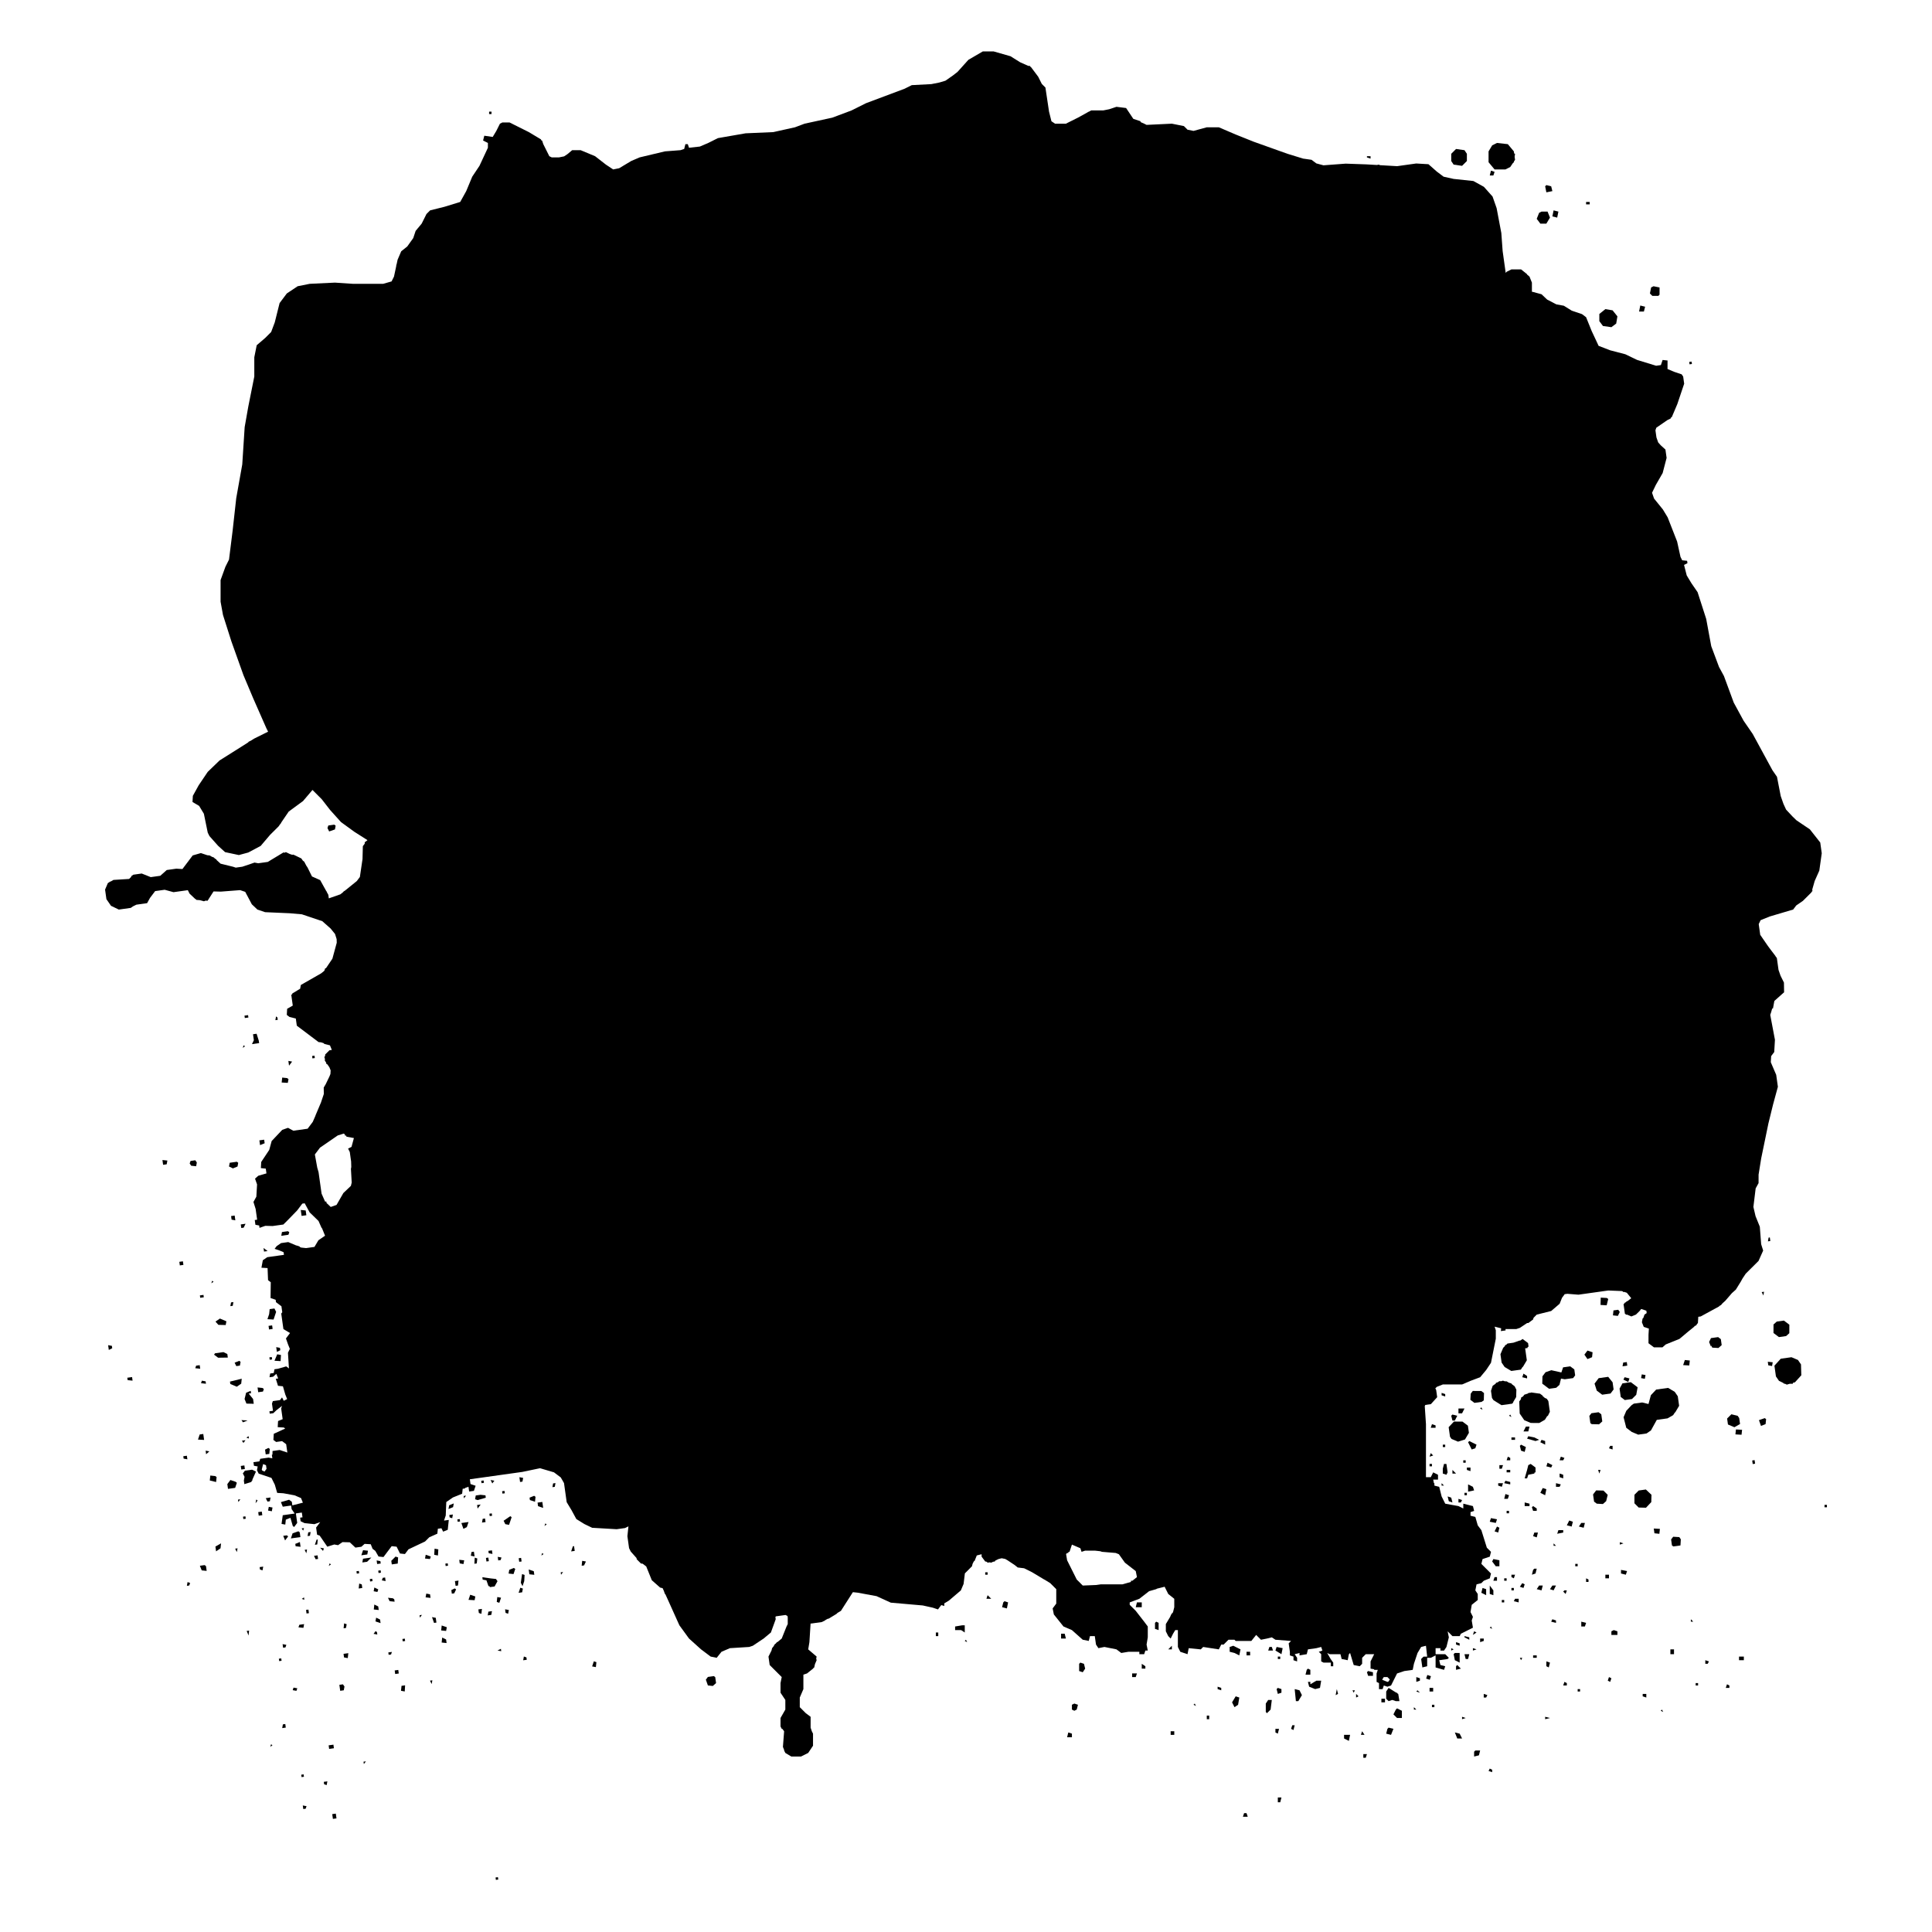 <?xml version="1.0" encoding="utf-8"?>
<!-- Generator: Adobe Illustrator 27.5.0, SVG Export Plug-In . SVG Version: 6.00 Build 0)  -->
<svg version="1.1" id="Layer_1" xmlns="http://www.w3.org/2000/svg" xmlns:xlink="http://www.w3.org/1999/xlink" x="0px" y="0px"
	 viewBox="0 0 800 800" style="enable-background:new 0 0 800 800;" xml:space="preserve">
<g>
	<polygon points="667.24,135.482 669.234,133.987 669.733,130.995 667.738,128.502 664.747,128.003 662.254,129.998 
		662.254,132.989 663.749,134.984 	"/>
	<polygon points="605.411,68.668 607.406,66.673 607.406,63.681 606.408,62.186 602.918,61.687 600.923,63.681 600.923,66.673 
		601.921,68.169 	"/>
	<polygon points="640.314,92.601 641.81,90.108 640.813,87.615 638.32,87.615 637.323,88.114 636.325,90.607 637.821,92.601 	"/>
	<polygon points="623.361,70.163 625.356,69.166 626.353,67.67 626.852,67.172 626.897,66.854 627.35,66.174 627.172,64.928 
		627.35,63.681 626.976,63.557 626.852,62.684 624.359,59.692 619.871,59.194 617.876,60.191 616.381,62.684 616.381,67.172 
		618.874,70.163 	"/>
	<polygon points="632.835,610.666 635.328,610.167 635.414,609.737 635.827,609.669 635.827,607.674 633.832,606.178 
		632.835,606.677 632.336,608.671 631.339,612.162 632.336,612.162 	"/>
	<polygon points="686.686,122.518 687.184,122.02 687.184,119.028 684.691,118.529 683.694,119.028 683.195,121.521 
		684.193,122.518 	"/>
	<polygon points="542.585,697.426 542.585,696.428 541.588,696.428 542.086,698.423 544.58,699.42 546.574,698.921 547.073,695.93 
		545.078,695.93 	"/>
	<polygon points="577.987,707.896 576.99,709.891 578.486,711.387 580.48,711.387 580.48,708.395 578.486,707.398 	"/>
	<polygon points="509.178,681.968 509.178,683.963 511.172,684.461 513.167,685.459 513.665,682.966 510.673,681.47 	"/>
	<polygon points="524.136,705.403 524.136,708.894 524.635,709.392 526.131,707.896 526.629,703.908 525.133,703.908 	"/>
	<polygon points="578.098,700.86 574.995,698.921 573.998,700.417 573.998,703.409 574.995,704.406 576.491,703.908 
		577.987,704.406 579.483,704.406 578.984,701.414 578.486,701.103 578.486,700.916 	"/>
	<polygon points="536.103,699.42 536.602,704.406 537.599,704.406 539.095,701.913 538.098,699.919 	"/>
	<polygon points="510.175,704.905 511.172,706.899 512.668,705.902 513.167,702.91 511.671,702.412 	"/>
	<polygon points="604.414,688.45 604.414,684.461 602.419,684.461 601.921,684.96 602.419,687.453 	"/>
	<polygon points="447.349,688.45 446.85,688.949 446.85,691.941 448.346,692.439 449.343,690.943 448.845,688.949 	"/>
	<polygon points="642.807,79.139 642.309,77.144 640.314,76.645 639.816,77.144 640.314,79.637 	"/>
	<polygon points="617.876,646.566 619.372,648.561 620.868,648.561 620.868,646.068 618.375,645.569 	"/>
	<polygon points="399.482,672.993 398.484,672.993 395.493,673.492 395.493,674.988 397.986,674.988 399.482,675.985 	"/>
	<polygon points="574.497,715.874 573.998,717.869 575.993,718.367 576.99,715.874 574.995,715.376 	"/>
	<polygon points="644.802,90.108 645.3,87.615 643.306,87.116 642.807,89.61 	"/>
	<polygon points="528.125,683.464 530.618,684.96 531.117,682.467 528.624,681.968 	"/>
	<polygon points="599.428,609.669 598.929,606.178 597.932,606.178 597.433,608.173 597.433,610.167 598.929,610.666 	"/>
	<polygon points="415.437,663.519 414.939,665.514 416.933,666.013 417.432,663.519 415.936,663.021 	"/>
	<polygon points="681.201,127.006 679.207,126.507 678.708,129 680.702,129 	"/>
	<polygon points="610.397,725.348 610.397,727.343 612.392,726.844 612.89,724.85 610.896,724.85 	"/>
	<polygon points="443.859,705.902 443.859,707.896 444.856,708.395 445.853,707.896 446.352,705.902 444.856,705.403 	"/>
	<polygon points="639.816,619.142 640.314,616.649 638.818,616.151 637.821,618.145 	"/>
	<polygon points="609.899,615.652 607.904,614.655 607.904,617.647 610.397,617.148 	"/>
	<polygon points="611.394,598.2 608.403,596.705 607.904,597.203 609.4,600.195 610.896,599.696 	"/>
	<polygon points="556.546,719.863 558.541,720.861 559.039,718.367 556.546,718.367 	"/>
	<polygon points="602.419,717.37 603.417,719.863 605.411,719.863 604.414,717.869 	"/>
	<polygon points="629.345,598.699 629.843,600.694 631.339,601.192 631.838,599.198 629.843,598.2 	"/>
	<polygon points="635.328,595.209 632.835,594.71 632.336,595.707 635.827,596.705 637.323,596.206 	"/>
	<polygon points="616.879,630.112 619.372,630.611 619.871,629.115 617.378,628.616 	"/>
	<polygon points="470.285,665.514 472.778,665.514 472.778,663.519 470.784,663.519 	"/>
	<polygon points="615.383,658.035 613.888,657.536 613.389,659.531 615.383,660.528 	"/>
	<polygon points="648.791,631.608 650.785,632.107 651.284,630.112 649.788,629.613 	"/>
	<polygon points="478.263,671.996 478.263,674.489 479.759,674.988 479.759,671.996 478.762,671.497 	"/>
	<polygon points="603.417,586.234 601.422,585.735 600.923,586.234 601.422,588.228 602.419,588.228 	"/>
	<polygon points="667.24,675.486 667.24,676.982 669.733,676.982 669.733,675.486 668.237,674.988 	"/>
	<polygon points="616.879,660.029 618.375,660.528 618.375,658.533 616.879,656.539 	"/>
	<polygon points="671.229,651.553 673.223,652.051 673.722,650.555 671.229,650.057 	"/>
	<polygon points="633.334,590.721 631.838,590.721 630.841,592.716 632.835,592.716 	"/>
	<polygon points="603.915,583.242 603.915,585.236 605.411,585.236 606.408,583.242 	"/>
	<polygon points="566.02,692.439 566.519,693.935 568.513,693.935 568.513,692.439 566.519,691.941 	"/>
	<polygon points="542.585,691.442 541.588,690.943 541.089,691.442 540.591,693.437 542.585,693.437 	"/>
	<polygon points="439.371,676.484 439.371,678.478 441.366,678.478 440.867,676.484 	"/>
	<polygon points="528.624,699.42 529.122,701.414 530.618,700.916 530.618,699.42 529.122,698.921 	"/>
	<polygon points="636.325,658.035 638.32,658.533 638.818,656.539 637.323,656.539 	"/>
	<polygon points="653.777,632.107 655.771,632.605 656.27,630.611 654.774,630.611 	"/>
	<polygon points="441.864,719.365 443.859,719.365 443.859,717.869 442.363,717.37 	"/>
	<polygon points="654.774,673.492 656.27,673.492 656.769,671.996 654.774,671.497 	"/>
	<polygon points="636.325,649.558 635.328,649.558 634.829,650.057 634.331,652.051 635.827,651.553 	"/>
	<polygon points="618.874,634.101 620.37,634.6 620.868,632.605 619.871,632.107 	"/>
	<polygon points="640.314,607.176 642.309,607.674 642.807,606.677 640.813,605.68 	"/>
	<polygon points="606.907,686.955 607.904,686.955 608.403,684.96 606.408,684.96 	"/>
	<polygon points="641.81,658.035 643.306,658.533 644.303,656.539 642.807,656.539 	"/>
	<polygon points="636.824,634.6 635.328,634.6 634.829,636.095 636.325,636.594 	"/>
	<polygon points="674.22,572.272 674.719,570.776 672.724,570.278 672.226,571.275 	"/>
	
		<rect x="590.661" y="694.144" transform="matrix(0.316 -0.949 0.949 0.316 -254.862 1036.253)" width="1.577" height="1.577"/>
	<polygon points="602.918,689.946 602.918,691.442 604.912,690.943 603.417,689.448 	"/>
	<polygon points="640.314,689.946 641.312,690.445 641.81,688.45 640.314,687.952 	"/>
	<rect x="720.093" y="685.957" width="1.995" height="1.496"/>
	<rect x="691.672" y="682.966" width="1.496" height="1.995"/>
	<polygon points="622.863,620.638 624.359,620.638 624.857,619.142 623.361,618.644 	"/>
	<polygon points="622.863,614.156 625.356,614.655 625.356,613.658 623.361,613.159 	"/>
	<polygon points="618.375,72.656 618.874,71.161 617.378,70.662 616.879,72.656 	"/>
	<polygon points="515.161,750.778 514.662,752.274 516.657,752.274 516.158,750.778 	"/>
	<polygon points="529.122,746.29 530.12,746.29 530.618,744.296 529.122,744.296 	"/>
	<polygon points="586.464,696.428 587.959,695.93 587.959,694.932 586.464,694.434 	"/>
	<polygon points="468.79,694.434 470.285,694.434 470.784,692.938 468.79,692.938 	"/>
	<polygon points="525.632,681.968 525.133,683.464 527.128,683.464 526.629,681.968 	"/>
	<polygon points="647.295,633.602 645.3,633.602 644.802,635.098 647.295,634.6 	"/>
	<polygon points="631.339,623.63 633.334,623.63 633.334,622.633 631.339,622.134 	"/>
	<polygon points="601.422,622.134 600.923,620.14 599.428,619.641 599.926,621.635 	"/>
	<polygon points="630.342,570.278 632.336,570.776 632.336,569.779 630.841,568.782 	"/>
	<polygon points="529.621,715.874 528.125,715.874 528.125,717.37 529.122,717.869 	"/>
	<polygon points="626.852,663.021 628.846,663.519 628.846,662.024 627.35,662.024 	"/>
	<polygon points="408.457,662.024 410.451,662.024 408.955,660.528 	"/>
	<polygon points="629.345,657.037 630.841,657.536 631.339,656.04 630.342,655.542 	"/>
	<polygon points="636.325,625.624 636.325,624.627 634.829,623.63 634.331,624.129 634.829,625.624 	"/>
	<polygon points="644.303,615.652 645.799,615.652 646.298,614.655 644.303,614.156 	"/>
	<polygon points="620.37,615.154 621.865,615.652 622.364,614.156 620.37,614.156 	"/>
	<polygon points="645.799,611.663 647.295,612.162 647.295,610.666 645.799,610.167 	"/>
	<polygon points="639.816,596.705 638.32,596.206 637.821,597.203 639.816,598.2 	"/>
	<rect x="484.745" y="716.872" width="1.496" height="1.496"/>
	<polygon points="534.607,715.874 535.604,716.373 536.103,714.379 535.106,714.379 	"/>
	<rect x="572.004" y="703.409" width="1.496" height="1.496"/>
	<rect x="591.948" y="698.921" width="1.496" height="1.496"/>
	<polygon points="472.778,690.943 474.274,690.943 474.274,689.946 472.778,688.949 	"/>
	<rect x="516.158" y="683.963" width="1.496" height="1.496"/>
	<polygon points="642.309,671.497 644.303,671.996 644.303,670.999 642.807,670.5 	"/>
	<rect x="664.747" y="652.051" width="1.496" height="1.496"/>
	<polygon points="647.794,603.685 646.298,603.187 645.799,604.682 647.295,604.682 	"/>
	<polygon points="594.441,590.223 592.946,589.724 592.447,591.22 594.441,591.22 	"/>
	<polygon points="564.524,727.841 565.521,727.841 566.02,726.345 564.524,726.345 	"/>
	<polygon points="680.204,702.412 681.7,702.91 681.7,701.414 680.204,701.414 	"/>
	<polygon points="553.056,701.913 554.053,701.414 553.555,699.42 	"/>
	<polygon points="665.744,695.93 666.741,696.428 667.24,694.932 666.242,694.434 	"/>
	<polygon points="612.89,679.974 614.386,679.475 614.386,678.478 612.89,678.478 	"/>
	<polygon points="606.408,677.979 608.403,678.977 608.403,677.979 606.408,677.481 	"/>
	<polygon points="618.375,654.544 619.871,654.544 619.871,653.048 618.874,653.048 	"/>
	<polygon points="602.918,610.167 601.422,608.671 601.422,610.167 	"/>
	<polygon points="620.868,606.677 620.868,608.173 621.865,608.173 622.364,606.677 	"/>
	<polygon points="608.901,607.674 607.406,607.674 607.406,608.671 608.901,609.17 	"/>
	<polygon points="639.816,711.885 641.81,711.387 639.816,710.888 	"/>
	<polygon points="614.386,702.91 615.383,702.91 615.882,701.913 614.386,701.414 	"/>
	<polygon points="504.191,699.42 505.687,699.919 505.687,698.921 504.191,698.423 	"/>
	<polygon points="714.609,698.921 716.104,698.921 716.104,697.924 715.107,697.426 	"/>
	<polygon points="647.295,697.924 648.791,697.924 648.791,696.927 647.794,696.428 	"/>
	<polygon points="706.132,688.949 707.129,688.949 707.628,687.952 706.132,687.453 	"/>
	<polygon points="485.244,681.47 483.748,682.966 485.244,682.966 	"/>
	<polygon points="602.918,680.971 604.414,681.47 604.414,680.473 602.918,679.974 	"/>
	<polygon points="627.35,652.051 625.854,652.051 625.854,653.048 626.852,653.547 	"/>
	<polygon points="604.912,622.134 605.411,621.137 603.915,620.638 603.915,622.134 	"/>
	<polygon points="623.86,604.682 625.356,604.682 625.356,603.685 624.359,603.187 	"/>
	<polygon points="666.242,599.696 667.738,600.195 667.738,598.699 666.741,598.699 	"/>
	<polygon points="598.43,577.258 596.934,576.76 596.934,577.757 598.43,578.256 	"/>
	<polygon points="616.381,733.326 617.876,733.825 617.876,732.827 616.879,732.329 	"/>
	<polygon points="564.026,716.872 563.527,718.367 565.023,718.367 	"/>
	<rect x="499.704" y="710.39" width="0.997" height="1.496"/>
	<rect x="634.829" y="685.459" width="1.496" height="0.997"/>
	<rect x="387.515" y="675.985" width="0.997" height="1.496"/>
	<polygon points="647.295,659.032 648.292,660.029 648.791,658.533 647.794,658.533 	"/>
	<rect x="623.86" y="608.671" width="1.496" height="0.997"/>
	<polygon points="592.447,601.691 591.948,603.187 593.444,602.688 	"/>
	<rect x="625.854" y="595.209" width="1.496" height="0.997"/>
	<rect x="656.769" y="83.626" width="1.496" height="0.997"/>
	<polygon points="605.411,711.885 606.907,711.387 605.411,710.888 	"/>
	<polygon points="609.899,683.464 611.394,682.966 609.899,682.467 	"/>
	<polygon points="610.397,675.486 609.899,676.982 611.394,675.985 	"/>
	<polygon points="656.769,655.043 657.766,655.043 657.766,654.046 656.769,653.547 	"/>
	<polygon points="670.73,638.589 670.73,639.586 672.226,639.087 	"/>
	<polygon points="662.254,610.167 662.752,608.671 661.755,608.671 	"/>
	<polygon points="567.516,64.679 566.02,64.679 566.02,65.177 567.516,65.676 	"/>
	<rect x="592.946" y="705.902" width="0.997" height="0.997"/>
	<polygon points="561.533,702.91 562.53,702.412 561.533,701.414 	"/>
	<polygon points="586.464,700.417 587.959,700.916 586.962,699.919 	"/>
	<rect x="653.278" y="699.42" width="0.997" height="0.997"/>
	<rect x="702.143" y="696.927" width="0.997" height="0.997"/>
	<rect x="529.122" y="685.957" width="0.997" height="0.997"/>
	<rect x="621.865" y="662.522" width="0.997" height="0.997"/>
	<rect x="625.854" y="657.536" width="0.997" height="0.997"/>
	<rect x="622.863" y="653.547" width="0.997" height="0.997"/>
	<rect x="407.958" y="651.054" width="0.997" height="0.997"/>
	<rect x="652.281" y="647.564" width="0.997" height="0.997"/>
	<rect x="623.86" y="625.624" width="0.997" height="0.997"/>
	<rect x="755.495" y="623.131" width="0.997" height="0.997"/>
	<rect x="606.408" y="618.145" width="0.997" height="0.997"/>
	<rect x="591.948" y="606.178" width="0.997" height="0.997"/>
	<rect x="605.91" y="604.682" width="0.997" height="0.997"/>
	<rect x="597.433" y="598.2" width="0.997" height="0.997"/>
	<rect x="202.527" y="46.23" width="0.997" height="0.997"/>
	<polygon points="687.683,708.395 688.68,708.894 688.182,707.896 	"/>
	<polygon points="585.466,707.896 586.464,707.896 585.466,706.899 	"/>
	<polygon points="494.219,705.902 495.216,706.401 494.718,705.403 	"/>
	<polygon points="560.535,700.916 561.034,699.919 560.037,699.919 	"/>
	<polygon points="629.843,687.453 630.342,686.456 629.345,686.456 	"/>
	<polygon points="600.923,682.467 600.923,683.464 601.921,682.966 	"/>
	<polygon points="399.482,679.475 400.479,679.974 399.98,678.977 	"/>
	<polygon points="616.879,673.99 617.876,674.489 617.378,673.492 	"/>
	<polygon points="700.149,671.497 701.146,671.497 700.149,670.5 	"/>
	<polygon points="643.306,640.084 644.303,640.084 643.306,639.087 	"/>
	<polygon points="596.934,615.154 597.932,615.154 596.934,614.156 	"/>
	<polygon points="625.356,585.735 624.857,586.234 625.854,586.732 	"/>
	<polygon points="612.89,583.242 613.888,583.74 613.389,582.743 	"/>
	<path d="M749.433,343.416l-5.561-3.752l-1.748-1.697l-2.548-2.736l-1.087-2.365l-1.128-3.222l-1.551-7.982l-1.897-2.755
		l-8.141-14.971l-3.793-5.51l-4.071-7.485l-4.061-11.011l-2.035-3.743l-3.221-8.611l-2.086-11.288l-3.567-11.08l-2.529-3.673
		l-1.966-3.249l-1.117-4.375l1.412-0.701l-0.138-0.988l-2.044-0.217l-0.701-1.412l-1.394-6.35l-3.923-10.023l-1.966-3.249
		l-3.655-4.522l-0.84-2.4l1.56-3.24l2.833-4.929l1.638-6.272l-0.069-0.494l-0.415-2.963l-1.923-1.744l-1.081-1.215l-0.72-2.057
		l-0.415-2.963l0.355-1.057l2.755-1.897v0l1.837-1.264l1.412-0.702l-0.035-0.247l0.459-0.316l2.27-5.353l2.843-8.454l-0.415-2.963
		l-0.632-0.918l-3.17-1.066l-2.677-1.135l0.009-3.526l-2.044-0.217l-0.711,2.114l-1.975,0.277l-7.891-2.418l-4.859-2.34
		l-6.272-1.638l-4.79-1.846l-2.875-6.142l-2.312-5.718l-1.689-1.274l-4.227-1.421l-3.309-2.054l-3.101-0.572l-3.803-1.984
		l-2.321-2.192l-3.664-0.997l-0.319-0.023v-3.796l-0.997-2.493l-1.027-0.88l0.029-0.117l-2.493-1.994h-3.989l-1.995,0.997
		l-0.378,0.473l-1.269-9.052l-0.545-7.476l-1.948-10.3l-1.68-4.799l-3.586-4.029l-4.366-2.409l-8.178-0.867l-4.158-0.928
		l-2.815-2.123l-3.447-3.041l-5.076-0.295l-7.901,1.108l-7.153-0.416l-0.354-0.222l-0.894,0.149l-4.29-0.25l-8.602-0.305
		l-9.203,0.69l-2.939-0.784l-1.994-1.496l-3.49-0.499l-6.482-1.994l-13.961-4.986l-7.479-2.992l-6.981-2.992h-4.986l-5.485,1.496
		l-2.493-0.499l-1.496-1.496l-4.986-0.997l-10.471,0.499l-0.997-0.499l-1.496-0.665v-0.332l-2.992-0.997l-2.992-4.488l-3.989-0.499
		l-2.992,0.997l-2.493,0.499h-2.493h-2.493l-0.885,0.483l-0.113,0.016l-2.659,1.496l-1.829,0.997l-4.986,2.493h-4.488l-1.496-0.997
		l-0.997-3.989l-1.496-9.972l-1.496-1.496l-1.496-2.992l-2.992-3.989l-0.169-0.075l-0.329-0.423h-0.623l-3.366-1.496l-3.989-2.493
		l-6.981-1.995h-4.488l-5.983,3.49l-4.488,4.986l-1.923,1.496l-3.063,2.144l-2.493,0.748l-3.348,0.67l-8.12,0.427l-2.992,1.496
		l-15.956,5.983l-5.983,2.992l-7.978,2.992l-11.468,2.493l-3.989,1.496l-8.975,1.994l-11.468,0.499l-11.468,1.995l-3.989,1.994
		l-3.49,1.496l-4.488,0.499l-0.499-1.496h-0.997l-0.499,1.994l-1.496,0.499l-6.482,0.499l-10.471,2.493l-3.49,1.496l-4.986,2.992
		l-2.493,0.499l-2.992-1.994l-4.488-3.49l-5.983-2.493h-0.499h-2.992l-1.995,1.662l-1.353,0.902l-2.137,0.427h-2.992l-0.997-0.499
		l-1.496-2.992v0l-0.997-1.994l-0.499-1.496h-0.249l-0.249-0.499l-4.986-2.992l-7.978-3.989h-2.992l-0.997,0.499l-1.496,2.992
		l-1.496,2.493l-3.49-0.499l-0.499,1.994l1.994,0.997v1.995l-3.49,7.479l-2.992,4.488l-2.493,5.983l-2.493,4.488l-6.482,1.995
		l-5.983,1.496l-1.496,1.496l-1.995,3.989l-2.493,2.992l-0.997,2.992l-2.493,3.49l-2.493,1.994l-1.496,3.49l-0.43,2.008
		l-0.068-0.014l-0.1,0.798l-0.898,4.188l-0.997,1.994l-3.49,0.997h-12.465l-7.479-0.499l-10.471,0.499l-4.986,0.997l-4.488,2.992
		l-2.992,3.989l-1.994,7.978l-1.496,3.989l-2.493,2.493l-3.49,2.992l-0.997,4.986v7.978l-2.493,12.465l-1.496,8.477l-0.997,15.457
		l-2.493,13.961l-1.496,13.463l-1.496,11.967l-1.496,2.992l-1.994,5.485v8.975l0.997,5.485l3.49,10.97l4.986,13.961l3.989,9.474
		l5.485,12.465l0.726,1.453l-4.366,2.169v0l-1.412,0.701l-1.106,0.702l-1.225,0.631l-0.085,0.201l-2.67,1.696l-9.253,5.829
		l-4.878,4.712l-3.752,5.561l-2.409,4.366l-0.148,2.538l2.746,1.629l1.966,3.249l1.602,7.831l0.701,1.412l3.586,4.029l2.884,2.617
		l5.709,1.214l3.881-1.048l5.155-2.737l3.89-4.573l3.535-3.517l0.557-0.817l0.292-0.31l0.344-0.624l2.983-4.374l5.935-4.357
		l3.89-4.573l0.016-0.034l1.348,1.348h0l2.493,2.493l3.49,4.488l4.488,4.986l5.485,3.989l5.456,3.472l-0.09,0.119l-1.025,0.773
		l-0.008,0.596l-0.772,1.024l-0.139,5.364l-1.093,7.396l-1.274,1.689l-4.899,3.96l-0.541,0.328l-0.212,0.281l-1.131,0.914
		l-4.799,1.68l-0.208-1.481l-0.595-1.072l-0.107-0.34l-0.101-0.034l-2.567-4.627l-3.392-1.512l-1.883-3.79l-0.474-0.689
		l-0.859-1.642l-0.563-0.425l-0.632-0.918l-1.62-0.78h0l-1.62-0.78l-0.645,0.018l-0.906-0.305l-1.62-0.78l-0.513,0.255l-0.474-0.117
		l-6.498,3.932l-3.95,0.554l-1.551-0.286l-2.4,0.84l-2.647,0.875l-2.716,0.381l-1.057-0.355l-5.215-1.283l-1.648-1.495l-0.11-0.272
		l-0.549-0.326l-0.577-0.523l-0.705-0.237l-0.915-0.543l-1.022-0.108l-2.642-0.888l-3.387,0.978l-4.246,5.63l-2.538-0.148
		l-3.95,0.554l-1.343,1.195l-1.343,1.195l-3.95,0.554l-3.733-1.491l-3.457,0.485l-0.918,0.632l0.035,0.247l-0.884,0.879
		l-6.489,0.406l-1.165,0.667l-0.247,0.035l-0.918,0.632l-1.135,2.677l0.554,3.95l1.897,2.755l3.24,1.56l4.938-0.692l0.918-0.632
		l1.412-0.701l1.481-0.208l2.963-0.415l1.204-2.183l2.123-2.815l3.95-0.554l3.664,0.997l5.925-0.831l0.701,1.412l2.321,2.192
		l0.136,0.037l0.427,0.388l1.41,0.112l1.691,0.46l0.673-0.272l0.809,0.064l0.338-0.528l0.087-0.035l0.071-0.211l1.982-3.098
		l3.032,0.078l7.97-0.614l2.114,0.711l2.737,5.155l2.321,2.192l3.17,1.066l10.259,0.45l4.97,0.436l8.454,2.843l3.447,3.041
		l1.828,2.261l0.667,2.122l0.043,1.504l-1.794,6.596l-2.671,3.959l-0.301-0.018l-0.311,0.925l-0.143,0.211l-1.258,1.017l-8.39,4.801
		l-0.286,1.551l-3.249,1.966l-0.016,0.282l-0.408,0.281l0.623,4.444l-2.331,1.334l-0.148,2.538l1.126,0.849l2.607,0.641l0.415,2.963
		l6.193,4.67l2.252,1.698l0.563,0.424l1.022,0.108l1.409,0.474l-0.318,0.128l2.607,0.641l0.771,1.906l-0.988,0.138l-1.767,1.758
		l-0.037,0.635l-0.318,0.422l0.248,0.789l-0.04,0.692l0.474,0.689l0.227,0.723l0.352,0.118l0.843,1.224l0.514,1.271l-0.087,1.497
		l-0.401,1.005l-1.56,3.24l-0.815,1.373l0.04,2.68l-1.184,3.523l-2.27,5.353l-0.002,0.087l-1.133,2.59l-2.123,2.815l-5.925,0.831
		l-2.183-1.204l-2.4,0.84l-4.384,4.643l-0.997,3.664l-3.327,4.998l-0.148,2.538l2.044,0.217l0.277,1.975l-3.387,0.978l-1.343,1.195
		l0.84,2.4l-0.295,5.076l-1.204,2.183l0.909,2.893l0.623,4.444l-0.988,0.138l0.277,1.975l1.551,0.286l0.138,0.988l2.4-0.84
		l3.032,0.078l4.444-0.623l1.768-1.758l3.959-4.08l2.123-2.815l0.988-0.138l2.035,3.743l3.685,3.576l1.235,2.783l0.239,0.269
		l1.233,3.05l-2.755,1.897l-1.629,2.746l-3.456,0.485l-2.044-0.217l-0.669-0.284l0.106-0.141l-1.057-0.355l-0.521-0.128
		l-3.212-1.362l-2.963,0.415l-1.837,1.264l-0.849,1.126l2.114,0.711l1.606,0.681l0.152,1.086l-6.913,0.969l-1.837,1.265
		l-0.572,3.101l2.538,0.148l0.198,5.007l1.126,0.849l-0.088,6.558l2.114,0.711l0.138,0.988l2.252,1.698l0.346,2.469l-0.425,0.563
		l0.9,6.419l2.746,1.629l-1.698,2.252l0.84,2.4l0.771,1.906l-0.78,1.62l0.406,6.488l-1.126-0.849l-3.387,0.978l-1.481,0.208
		l-0.286,1.551l-1.481,0.208l-0.286,1.551l1.481-0.208l1.343-1.195l0.771,1.906l-0.988,0.138l0.909,2.894l2.044,0.217l0.978,3.387
		l0.771,1.906l-1.412,0.702l-0.701-1.412l-0.849,1.126l-2.963,0.415l-0.355,1.057l0.415,2.963l-1.481,0.208l0.138,0.988l1.481-0.208
		l1.333-1.266l2.271-1.757l-0.355,1.057l0.623,4.444l-1.906,0.771l-0.148,2.538l2.538,0.148l0.563,0.425l-4.73,2.174l-0.148,2.538
		l1.126,0.849l2.469-0.346l1.689,1.274l0.485,3.457l-3.17-1.066l-2.963,0.415l-0.039,1.516l-0.247,0.035l0.208,1.481l-1.551-0.286
		l-1.481,0.208l-1.975,0.277l-0.355,1.057l-2.469,0.346l0.208,1.481l1.551,0.286l-0.286,1.551l0.701,1.412l5.284,1.777l1.403,2.824
		l0.978,3.387l2.538,0.148l4.652,0.858l2.677,1.135l0.771,1.906l-4.375,1.117l-0.208-1.481l-1.126-0.849l-3.387,0.978l0.771,1.906
		l3.457-0.485l0.208,1.481l1.264,1.837l-1.481,0.208l-3.456,0.485l-0.503,3.595l1.551,0.286l0.217-2.044l1.906-0.771l0.978,3.387
		l0.563,0.424l1.274-1.689l-0.554-3.95l2.469-0.346l0.277,1.975l-0.988,0.138l0.208,1.481l1.62,0.78l4.089,0.434l2.4-0.84
		l-1.698,2.252l0.415,2.963l1.057,0.355l3.161,4.592l2.894-0.909l1.551,0.286l1.837-1.265l3.032,0.078l2.321,2.192l2.469-0.346
		l1.343-1.195l2.538,0.148l0.771,1.906l1.126,0.849l1.334,2.33l2.044,0.217l3.396-4.504l2.044,0.217l1.403,2.824l2.044,0.217
		l1.467-1.945l6.868-3.251l1.767-1.758l3.318-1.472l0.217-2.044l1.481-0.208l0.701,1.412l1.906-0.771l0.434-4.089l-1.975,0.277
		l0.711-2.114l0.226-5.57l2.755-1.897l3.812-1.541l0.217-2.044l0.988-0.138l-0.028-0.198l1.44-0.504l0.277,1.975l1.975-0.277
		l0.711-2.114l-2.114-0.711l-0.277-1.975l21.727-3.046l7.338-1.532l5.778,1.707l2.815,2.123l1.334,2.33l1.108,7.901l1.966,3.249
		l2.035,3.743l3.309,2.054l3.24,1.56l10.153,0.591l3.457-0.485l1.412-0.701l-0.434,4.089l0.692,4.938l0.701,1.412l2.391,2.686
		l0.069,0.494l1.758,1.767l0.681,0.072l1.501,1.132l2.312,5.718l3.447,3.041l1.033,0.254l0.497,1.094l0.455,1.301l0.187,0.112
		l1.309,2.88l4.488,9.972l3.989,5.485l4.986,4.488l3.989,2.992l2.493,0.499l1.994-2.493l3.49-1.496l0.773-0.048l0.008,0.002
		l0.026-0.004l7.17-0.448l1.496-0.499l4.488-2.992l2.992-2.493l1.995-5.485l-0.124-0.991l0.256-0.228l3.95-0.554l0.793,0.414
		l0.111,0.611v2.742l-0.499,0.997l-1.995,4.986l-1.71,1.425l-0.285,0.071l-0.399,0.499l-0.598,0.499l-0.332,0.665l-0.665,0.831
		l-0.249,0.997l-1.247,2.493l0.499,3.49l4.986,4.986l-0.499,2.493v3.989l0.997,1.496l0.997,1.496v3.989l-1.995,3.49v3.49
		l0.499,0.997h0.249l0.748,0.997l-0.499,6.482l0.499,1.247v0.249l0.499,0.997l2.493,1.496h3.989l2.992-1.496l1.994-2.992v-4.986
		l-0.499-0.997l-0.499-1.496v-1.496v-2.992l-1.995-1.496l-2.493-2.493v-3.989l1.496-3.49v-5.983l1.496-0.499l2.493-1.995
		l0.055-0.129l0.443-0.369l0.307-1.381l0.69-1.611l-0.176-0.704l0.176-0.792l-0.476-0.408l-0.023-0.091l-0.199-0.1l-2.792-2.393
		l0.499-2.992l0.484-7.741l0.205,0.048l4.444-0.623l1.412-0.701l-0.063-0.047l1.08-0.599l0.395-0.055l3.249-1.966l0.461-0.459
		l1.376-0.806l4.956-7.744l2.044,0.217l7.753,1.431l5.916,2.695l13.254,1.163l4.158,0.927l2.114,0.711l1.274-1.689l0.175-0.106
		l1.158,0.386v-0.997h-0.148l2.064-1.249l4.947-4.218l1.135-2.677l0.534-4.377l0.444-0.444l1.994-1.995l0.499-0.499l0.249-0.997
		l0.665-1.33l0.083,0.332l0.997-2.493l1.994-0.499v0.997l1.496,1.994l0.623,0.125l0.374,0.374l0.816-0.136l0.68,0.136l0.748-0.374
		l0.748-0.125l0.166-0.332l1.33-0.665l1.33-0.332l1.47,0.294l0.94,0.537l2.992,1.994l1.247,0.997l2.659,0.332l3.324,1.662
		l4.986,2.992l0.085,0.014l2.408,1.482l2.493,2.493v5.983l-1.496,1.994l0.499,2.493l3.989,4.986l3.49,1.496l4.488,3.989l2.493,0.499
		l0.499-1.995h1.995l0.499,3.49l0.997,1.496l2.493-0.499l4.986,0.997l1.995,1.496l2.992-0.499h4.488v0.997h1.995l0.499-1.496h0.997
		l-0.499-2.493l0.499-2.992v-4.488l-1.496-1.994l-3.49-4.488l-2.493-2.493v-0.997l3.989-1.496l4.053-3.153l2.927-0.836l0.299-0.199
		l3.191-0.798l1.496,2.992l2.493,1.995v3.49l-0.499,1.995l-0.374,0.623l-0.125-0.125l-0.499,0.997l-0.199,0.499l-1.795,2.992v2.992
		l0.997,1.994l0.997,0.997l0.997-1.994l0.897-1.496h1.097v6.981l0.997,1.995l2.992,0.997l0.499-2.493l4.986,0.499l0.997-0.997
		l6.482,0.997l0.997-1.994h0.997l1.994-1.995h2.493l0.499,0.499h6.482l1.995-2.493l1.995,1.994l2.493-0.499l1.995-0.499l1.496,0.997
		l6.482,0.499l-0.997,0.997l0.499,3.49v1.496l1.496,0.499v1.496l1.496,0.499v-1.496l-0.997-1.496l1.995-0.499v0.997l2.992-0.499
		l0.499-1.995l3.49-0.499l1.995-0.499l0.499,1.496l-1.496,0.499l0.997,0.997v2.992l0.997,0.499h2.992v1.496h0.997v-1.496
		l-1.068-1.496l-1.425-2.493l0.997,0.499h4.488l0.499,1.994l2.493,0.499l0.499-2.493l0.499-0.499l1.496,4.986l2.493,0.499
		l0.997-0.997v-2.493l1.496-1.496h3.49l-1.496,2.992v2.992l1.496,0.249v0.249h1.496l-0.499,1.496v1.496v1.994l0.997,0.499v2.493
		h1.496l0.499-1.496l1.496,0.499l1.496-0.499l2.493-4.986l2.992-0.997l3.49-0.499l0.499-2.493l1.496-4.488l1.496-2.493l1.994-0.499
		l0.499,4.488h-1.496l-0.997,0.997l0.499,3.49l1.995-0.499v-3.49h1.496l1.995-0.997v1.496v3.49l3.49,0.997l0.499-1.496l-1.995-0.499
		l-0.499-1.994l3.49-0.499l0.499-0.499l-1.496-1.496h-3.989v-2.493h1.995v0.997h1.496l0.997-1.496l0.997-3.989l-0.499-2.493
		l1.995,1.994h2.992l0.499-0.997l4.986-2.493l-0.499-2.992l0.499-1.496l-0.997-1.994l0.499-2.992l2.493-1.995v-2.493l-0.997-1.496
		l0.499-2.493l1.995-0.499l0.997-0.997l2.493-0.997l0.499-1.995l-3.989-3.989l0.499-1.994l2.992-0.997l0.499-1.994l-1.722-1.723
		l-2.266-7.253l-1.496-1.994l-0.997-3.49l-1.995-0.499v-1.496l1.496-0.499l-0.499-1.994l-3.989-0.997v1.995l-1.995-0.997
		l-5.485-0.997l-1.496-2.992l-0.997-3.989l-1.995-0.499v-0.997h-0.199l-0.299-1.496h1.994v-1.995l-1.994-0.997l-0.997,1.995h-1.995
		v-21.939l-0.499-7.479l0.228-0.502l2.298-0.322l2.617-2.884l-0.415-2.963l-0.348-0.7l0.607-0.607l2.493-0.997h7.978l3.49-1.496
		l3.989-1.496l2.493-2.992l1.994-2.992l1.995-9.972v-3.49l-0.499-1.496l2.719,0.68l-0.123,1.159l1.975-0.277l-0.079-0.564h4.483
		l1.496-0.499l2.992-1.995h0.499l1.994-1.496l0.166-0.665l1.33-1.33l5.983-1.496l3.49-2.992l0.997-2.493l1.186-1.581l0.042,0.084
		l0.988-0.138l4.583,0.364l12.345-1.731l5.57,0.226l0.528,0.178l0.035,0.247l0.494-0.069l1.057,0.355l1.828,2.261l-1.59,1.23
		l-0.247,0.035l-0.61,0.543l-0.308,0.089l-0.022,0.204l-0.403,0.359l0.554,3.95l0.563,0.425l0.329-0.046l1.785,0.757l1.906-0.771
		l1.767-1.758l-0.014-0.099l0.438-0.464l2.114,0.711l0.138,0.988l-0.918,0.632l-0.457,1.359l-0.323,0.261l-0.286,1.551l0.771,1.906
		l2.114,0.711l-0.148,2.538l-0.009,3.526l2.252,1.698l3.526,0.009l1.343-1.195l5.718-2.312l3.604-3.023l2.261-1.827l0.589-0.586
		l0.329-0.046l0.849-1.126l0.148-2.538l0.988-0.138l7.485-4.07l0.448-0.398l0.471-0.234l0.693-0.802l1.074-0.956l2.773-3.208
		l1.611-1.434l2.054-3.309l0.723-1.31l1.331-1.999l5.302-5.275l1.915-4.296l-0.827-2.63l-0.558-7.245l-1.762-4.357l-0.897-3.83
		l0.937-7.684l1.204-2.183l0.009-3.526l1.075-6.696l2.999-14.518l1.924-7.822l1.994-7.328l-0.692-4.938l-2.243-5.224l0.148-2.538
		l1.274-1.689l0.295-5.076l-1.948-10.3l0.355-1.057l0.451-1.574l0.329-0.046l0.572-3.101l4.029-3.586l-0.06-4.02l-1.403-2.824
		l-0.84-2.4l-0.346-2.469l-0.346-2.469l-0.601-0.809l-0.031-0.109l-1.85-2.426l-1.242-1.672l-3.161-4.592l-0.623-4.444l0.78-1.62
		l3.812-1.541l9.668-2.866l1.274-1.689l2.755-1.897l3.535-3.517l0.051-0.178l0.374-0.385l-0.087-0.617l1.014-3.541l1.915-4.296
		l1.006-7.19l-0.623-4.444L749.433,343.416z M109.517,609.355l-0.972-0.468l-0.154-0.381l0.574-2.333l0.06,0.029l0.077,0.191
		l0.301-0.009l0.756,0.364l0.208,1.481L109.517,609.355z M144.837,477.019l0.554,3.95l0.065,2.257l-0.143,0.775l0.319,5.679
		l-0.338,1.372l-3.11,2.954l-2.833,4.929l-2.4,0.84l-1.741-1.644l-0.087-0.617l-0.494,0.069l-1.472-3.318l-0.554-3.95l-0.692-4.938
		l-0.544-1.882l-0.989-5.456l2.123-2.815l7.347-5.058l2.48-0.779l0.483,0.364l0.069,0.494l0.502-0.007l0.061,0.432l3.101,0.572
		l-0.997,3.664l-1.412,0.701L144.837,477.019z M468.914,654.544h-0.623v0.499l-3.49,0.997h-3.989h-4.986l-1.939,0.277l-5.54,0.222
		l-2.493-2.493l-3.989-7.978l-0.427-2.564l0.427-0.427h0.499l0.062-0.499h0.436l0.997-2.992l3.49,1.496l0.499,1.496l1.496-0.499
		h3.989l2.244,0.249l0.748,0.249l5.669,0.472l1.312,0.525l2.493,3.49l4.488,3.49l0.499,2.493L468.914,654.544z M574.896,696.329
		l-0.399,0.1l-2.231-0.892l0.037-0.055l0.199-0.05l0.033-0.299l0.465-0.698h1.496l0.997,0.997L574.896,696.329z"/>
	<polygon points="693.541,584.845 693.661,584.857 695.29,582.111 694.736,578.161 693.472,576.324 690.726,574.695 
		685.788,575.388 683.596,577.709 682.599,581.373 679.992,580.732 676.535,581.216 675.617,581.849 673.425,584.17 672.29,586.847 
		673.406,591.221 675.659,592.92 678.335,594.055 681.792,593.57 683.628,592.306 686.037,587.94 690.481,587.317 692.812,585.983 	
		"/>
	<polygon points="633.852,589.214 637.378,589.224 639.709,587.89 640.589,586.472 640.982,586.201 641.762,584.581 
		641.139,580.137 640.507,579.219 639.681,578.85 638.677,577.965 638.818,577.945 637.692,577.096 634.097,576.593 
		633.546,576.766 633.109,576.731 632.519,577.089 631.203,577.502 630.673,578.206 629.86,578.697 629.788,579.379 
		629.081,580.317 629.279,585.324 631.176,588.079 	"/>
	<polygon points="632.569,557.754 632.948,557.621 632.74,556.14 631.051,554.866 630.488,554.442 629.569,555.074 629.076,555.143 
		626.676,555.983 624.207,556.329 623.687,556.846 623.289,556.961 623.082,557.448 622.44,558.087 621.304,560.764 
		621.789,564.221 623.053,566.057 625.799,567.686 629.75,567.132 630.458,566.026 630.599,566.006 632.228,563.261 
		631.535,558.323 632.523,558.184 	"/>
	<polygon points="620.163,572.378 619.44,572.606 619.322,572.958 618.097,573.801 617.386,575.915 617.802,578.877 
		618.434,579.796 621.743,581.849 626.187,581.226 626.612,580.663 626.594,580.54 627.816,578.48 627.895,575.448 627.193,574.036 
		625.854,573.027 625.854,572.771 625.515,572.771 625.504,572.763 624.711,572.496 623.884,571.983 623.126,571.963 
		622.333,571.697 621.61,571.924 620.852,571.904 	"/>
	<polygon points="678.557,617.185 676.789,618.943 676.78,622.469 678.539,624.236 681.571,624.315 683.763,621.993 
		683.841,618.961 681.52,616.769 	"/>
	<polygon points="672.802,579.726 675.765,579.31 677.532,577.552 678.104,574.451 675.289,572.328 671.833,572.813 
		670.628,574.996 671.113,578.452 	"/>
	<polygon points="739.578,553.245 740.921,552.05 740.931,548.524 738.678,546.826 735.716,547.241 734.373,548.436 
		734.364,551.962 736.616,553.66 	"/>
	<polygon points="665.719,618.984 663.96,617.217 660.928,617.139 659.654,618.828 660.07,621.79 661.196,622.64 663.734,622.787 
		665.077,621.592 	"/>
	<polygon points="607.829,590.345 605.577,588.647 602.052,588.638 599.859,590.959 600.413,594.91 601.046,595.828 
		603.722,596.963 606.616,596.054 608.245,593.308 	"/>
	<polygon points="614.493,576.824 613.367,575.975 609.841,575.966 608.992,577.091 608.844,579.63 610.533,580.903 
		613.496,580.488 614.415,579.856 	"/>
	<polygon points="663.471,588.586 663.055,585.624 661.929,584.775 658.966,585.19 658.117,586.316 658.533,589.279 
		659.096,589.703 662.128,589.782 	"/>
	<polygon points="720.169,587.183 719.536,586.265 716.929,585.623 715.162,587.381 715.508,589.85 718.184,590.986 
		720.515,589.652 	"/>
	<polygon points="744.489,563.13 741.812,561.995 737.368,562.618 734.751,565.502 735.375,569.946 736.639,571.783 
		738.259,572.563 738.822,572.987 739.142,572.988 739.879,573.343 741.089,572.993 742.348,572.997 742.419,572.609 
		743.266,572.364 745.883,569.48 745.753,564.967 	"/>
	<polygon points="205.373,653.818 203.328,653.602 199.733,653.099 199.872,654.086 201.422,654.372 202.262,656.772 202.7,656.797 
		202.825,657.197 204.8,656.92 206.005,654.737 	"/>
	<polygon points="692.822,636.331 691.973,637.458 692.319,639.926 692.882,640.351 695.844,639.936 695.992,637.398 
		695.36,636.479 	"/>
	<polygon points="295.598,694.036 293.129,694.382 292.28,695.508 293.12,697.908 295.165,698.125 296.507,696.929 296.161,694.461 
			"/>
	<polygon points="660.268,572.924 661.177,575.817 663.429,577.515 666.885,577.031 668.159,575.342 667.744,572.379 
		665.916,570.118 661.966,570.672 	"/>
	<polygon points="650.203,565.775 647.24,566.191 646.885,567.248 646.885,567.248 646.529,568.304 642.371,567.377 
		639.971,568.217 638.698,569.906 638.619,572.938 641.434,575.061 644.397,574.645 645.74,573.45 646.382,570.843 647.932,571.129 
		651.389,570.644 652.238,569.518 651.892,567.049 	"/>
	<polygon points="103.822,575.916 101.916,576.687 101.274,579.294 102.045,581.2 105.077,581.279 104.8,579.304 102.973,577.042 
		103.96,576.904 	"/>
	<polygon points="97.518,613.555 95.405,612.844 94.131,614.534 94.408,616.509 97.371,616.093 98.081,613.98 	"/>
	<polygon points="111.667,542.089 111.45,544.134 110.739,546.247 113.277,546.395 114.343,543.224 113.642,541.812 	"/>
	<polygon points="88.629,560.927 90.319,562.201 94.338,562.141 94.13,560.66 92.511,559.88 89.054,560.364 	"/>
	<polygon points="665.367,537.468 662.829,537.32 662.75,540.352 665.288,540.5 665.93,537.892 	"/>
	<polygon points="104.371,608.566 101.409,608.982 100.559,610.108 101.261,611.52 100.975,613.07 101.182,614.552 104.076,613.643 
		104.315,613.106 104.501,613.08 104.502,612.688 105.991,609.346 	"/>
	<polygon points="95.367,573.074 98.044,574.209 99.881,572.944 100.098,570.9 95.229,572.086 	"/>
	<polygon points="93.743,547.12 91.066,545.984 89.229,547.249 90.424,548.592 93.456,548.67 	"/>
	<polygon points="659.239,561.991 659.455,559.947 657.342,559.236 656.068,560.925 657.333,562.762 	"/>
	<polygon points="711.442,553.665 708.479,554.081 707.699,555.7 708.47,557.606 708.52,557.135 709.033,558.031 711.571,558.179 
		712.914,556.983 712.568,554.514 	"/>
	<polygon points="123.556,634.073 121.156,634.912 120.445,637.026 124.395,636.472 124.119,634.497 	"/>
	<polygon points="95.112,481.473 94.826,483.024 96.446,483.804 98.352,483.033 98.638,481.482 98.075,481.058 	"/>
	<polygon points="728.346,588.05 729.186,590.45 731.092,589.679 731.309,587.635 730.746,587.211 	"/>
	<polygon points="164.85,644.898 163.793,644.543 162.025,646.301 162.233,647.783 164.702,647.437 	"/>
	<polygon points="107.3,431.933 107.161,430.945 106.252,428.051 104.771,428.259 105.117,430.728 104.337,432.348 	"/>
	<polygon points="86.872,613.034 89.479,613.675 89.696,611.631 89.133,611.206 87.089,610.989 	"/>
	<polygon points="138.698,343.447 138.984,341.896 138.421,341.472 135.952,341.818 135.597,342.875 136.298,344.287 	"/>
	<polygon points="721.355,592.052 718.817,591.904 718.6,593.948 721.138,594.096 	"/>
	<polygon points="116.194,563.608 116.342,561.07 114.791,560.784 113.656,563.461 	"/>
	<polygon points="197.001,619.244 196.715,620.795 197.772,621.15 201.159,620.172 201.02,619.184 198.976,618.967 	"/>
	<polygon points="116.853,446.202 116.636,448.246 119.174,448.394 119.46,446.843 118.897,446.418 	"/>
	<polygon points="685.069,634.901 687.113,635.118 687.33,633.073 684.792,632.926 	"/>
	<polygon points="696.956,565.263 699.494,565.41 699.711,563.366 697.666,563.149 	"/>
	<polygon points="84.736,648.074 82.76,648.351 83.531,650.257 85.575,650.474 85.299,648.499 	"/>
	<polygon points="670.078,542.346 668.103,542.622 667.886,544.667 669.931,544.884 670.711,543.264 	"/>
	<polygon points="81.503,481.367 80.871,480.449 78.896,480.726 78.54,481.783 79.173,482.701 81.217,482.918 	"/>
	<polygon points="193.997,662.462 196.535,662.61 196.821,661.059 194.708,660.349 	"/>
	<polygon points="191.048,630.652 191.888,633.052 193.3,632.35 194.011,630.237 	"/>
	<polygon points="210.79,631.409 211.856,628.238 211.293,627.814 208.538,629.71 209.24,631.123 	"/>
	<polygon points="84.172,593.776 82.691,593.984 81.98,596.097 84.518,596.245 	"/>
	<polygon points="89.475,642.375 91.312,641.111 91.529,639.066 89.198,640.4 	"/>
	<polygon points="210.883,650.025 210.597,651.576 212.641,651.792 213.352,649.679 212.789,649.254 	"/>
	<polygon points="215.664,655.397 216.365,656.809 217.076,654.695 217.224,652.157 216.167,651.802 	"/>
	<polygon points="179.802,643.809 181.352,644.095 181.5,641.557 179.949,641.271 	"/>
	<polygon points="126.858,503.204 126.581,501.229 124.537,501.012 124.883,503.481 	"/>
	<polygon points="152.375,642.116 150.331,641.899 149.62,644.013 152.089,643.666 	"/>
	<polygon points="182.682,675.126 184.726,675.342 185.012,673.792 182.899,673.081 	"/>
	<polygon points="119.788,510.237 119.225,509.813 116.756,510.159 116.47,511.71 119.433,511.294 	"/>
	<polygon points="219.281,620.148 219.42,621.136 221.534,621.847 221.75,619.802 221.187,619.378 	"/>
	<polygon points="140.525,697.651 140.871,700.12 142.353,699.912 142.639,698.362 142.007,697.444 	"/>
	<polygon points="150.322,645.425 150.036,646.975 152.011,646.698 153.778,644.94 	"/>
	<polygon points="166.045,700.115 167.596,700.401 167.744,697.863 166.262,698.071 	"/>
	<polygon points="218.922,649.905 219.199,651.88 221.243,652.097 221.035,650.616 	"/>
	<polygon points="224.566,621.925 222.59,622.202 222.798,623.683 224.912,624.394 	"/>
	<polygon points="110.029,602.235 111.51,602.027 111.727,599.983 111.164,599.558 109.752,600.26 	"/>
	<polygon points="109.253,575.155 108.69,574.73 106.646,574.513 106.923,576.488 108.898,576.212 	"/>
	<polygon points="109.381,471.92 107.406,472.197 107.683,474.172 109.589,473.402 	"/>
	<polygon points="97.153,564.264 97.855,565.676 99.336,565.468 99.622,563.918 99.059,563.493 	"/>
	<polygon points="154.78,666.45 156.824,666.667 156.617,665.185 154.997,664.406 	"/>
	<polygon points="183.097,678.088 182.88,680.133 184.925,680.35 184.717,678.868 	"/>
	<polygon points="67.539,482.318 69.02,482.11 69.306,480.56 67.262,480.343 	"/>
	<polygon points="142.459,686.303 144.009,686.589 144.226,684.545 142.251,684.822 	"/>
	<polygon points="161.347,663.012 163.391,663.229 163.253,662.241 162.69,661.817 160.646,661.6 	"/>
	<polygon points="178.389,644.511 176.276,643.8 175.99,645.351 178.034,645.567 	"/>
	<polygon points="206.757,663.694 207.468,661.581 205.917,661.295 205.7,663.339 	"/>
	<polygon points="122.411,640.275 124.456,640.492 124.179,638.517 122.273,639.287 	"/>
	<polygon points="155.759,669.837 155.472,671.388 157.586,672.099 157.378,670.617 	"/>
	<polygon points="178.067,660.164 176.516,659.878 176.23,661.429 178.274,661.646 	"/>
	<polygon points="245.19,690.026 246.741,690.312 246.958,688.268 245.901,687.913 	"/>
	
		<rect x="111.438" y="624.299" transform="matrix(0.181 -0.983 0.983 0.181 -522.849 622.042)" width="1.577" height="1.577"/>
	<polygon points="117.275,635.96 118.045,637.866 119.319,636.177 118.756,635.752 	"/>
	<polygon points="125.923,672.51 123.948,672.787 123.593,673.843 125.637,674.06 	"/>
	<rect x="137.625" y="751.333" transform="matrix(0.99 -0.139 0.139 0.99 -103.112 26.498)" width="1.496" height="1.995"/>
	<rect x="136.111" y="722.809" transform="matrix(0.99 -0.139 0.139 0.99 -99.135 26.045)" width="1.994" height="1.496"/>
	<polygon points="190.37,647.362 191.92,647.649 192.206,646.098 190.162,645.881 	"/>
	<polygon points="196.434,647.519 197.421,647.381 197.638,645.336 196.581,644.981 	"/>
	<polygon points="732.213,565.354 733.764,565.641 734.05,564.09 732.006,563.873 	"/>
	<polygon points="44.779,557.005 45.056,558.98 46.468,558.279 46.33,557.291 	"/>
	<polygon points="52.712,570.494 52.851,571.482 54.895,571.699 54.687,570.217 	"/>
	<polygon points="112.027,620.08 110.052,620.357 110.754,621.769 111.741,621.631 	"/>
	<polygon points="97.171,503.338 95.689,503.546 95.897,505.027 97.448,505.314 	"/>
	<polygon points="115.926,558.107 114.376,557.821 114.653,559.796 116.065,559.095 	"/>
	<polygon points="178.888,669.615 179.728,672.015 180.716,671.877 180.439,669.902 	"/>
	<polygon points="188.653,656.666 189.641,656.528 189.858,654.483 188.376,654.691 	"/>
	<polygon points="187.896,622.535 185.99,623.305 185.704,624.856 187.61,624.085 	"/>
	<polygon points="240.856,648.34 241.844,648.202 242.624,646.582 241.073,646.296 	"/>
	<polygon points="672.137,564.211 671.851,565.761 673.826,565.484 673.618,564.003 	"/>
	<rect x="680.219" y="569.228" transform="matrix(0.181 -0.983 0.983 0.181 -3.129 1136.273)" width="1.577" height="1.577"/>
	<polygon points="82.695,565.284 81.213,565.492 80.858,566.548 82.902,566.765 	"/>
	<polygon points="148.744,655.716 148.527,657.76 150.008,657.553 149.801,656.071 	"/>
	<polygon points="120.96,439.584 119.409,439.298 119.686,441.273 	"/>
	<polygon points="154.729,658.905 156.28,659.191 156.635,658.134 155.015,657.354 	"/>
	<polygon points="186.886,658.424 187.093,659.906 188.081,659.767 188.861,658.147 188.298,657.723 	"/>
	<polygon points="198.284,667.903 199.341,668.258 199.558,666.214 198.077,666.422 	"/>
	<polygon points="196.235,642.512 195.248,642.651 194.961,644.201 196.512,644.487 	"/>
	<polygon points="201.949,668.9 203.43,668.692 203.716,667.142 202.235,667.349 	"/>
	<polygon points="214.736,659.555 216.218,659.347 216.504,657.796 215.447,657.441 	"/>
	<rect x="74.3" y="522.559" transform="matrix(0.99 -0.139 0.139 0.99 -71.934 15.489)" width="1.496" height="1.496"/>
	<polygon points="85.284,572.977 85.145,571.989 83.595,571.703 83.239,572.76 	"/>
	<rect x="99.747" y="607.103" transform="matrix(0.99 -0.139 0.139 0.99 -83.43 19.843)" width="1.496" height="1.496"/>
	<rect x="106.96" y="626.232" transform="matrix(0.99 -0.139 0.139 0.99 -86.013 21.029)" width="1.496" height="1.496"/>
	<polygon points="99.908,508.493 100.895,508.355 101.675,506.735 99.7,507.012 	"/>
	<rect x="111.251" y="549.099" transform="matrix(0.99 -0.139 0.139 0.99 -75.261 20.877)" width="1.496" height="1.496"/>
	<polygon points="142.495,672.2 142.279,674.245 143.266,674.106 143.552,672.556 	"/>
	<rect x="163.484" y="691.817" transform="matrix(0.99 -0.139 0.139 0.99 -94.576 29.514)" width="1.496" height="1.496"/>
	<polygon points="209.355,667.861 210.412,668.217 210.698,666.666 209.148,666.38 	"/>
	<polygon points="215.35,613.651 216.337,613.512 216.623,611.962 215.073,611.675 	"/>
	<polygon points="237.21,640.292 236.5,642.406 237.981,642.198 237.704,640.223 	"/>
	<polygon points="77.379,602.784 75.898,602.992 76.036,603.98 77.587,604.266 	"/>
	<polygon points="117.142,714.02 116.856,715.571 118.337,715.363 118.129,713.882 	"/>
	<polygon points="99.982,588.035 100.615,588.953 102.52,588.183 	"/>
	<polygon points="121.198,699.857 122.749,700.143 123.104,699.087 121.553,698.801 	"/>
	<polygon points="130.017,644.244 130.718,645.656 131.706,645.517 131.498,644.036 	"/>
	<polygon points="131.092,637.547 130.381,639.661 131.369,639.523 131.585,637.478 	"/>
	<polygon points="157.512,646.431 155.961,646.145 156.169,647.626 157.65,647.418 	"/>
	<polygon points="197.555,623.194 197.762,624.676 199.036,622.987 	"/>
	<polygon points="202.368,643.163 203.919,643.449 203.711,641.968 202.23,642.175 	"/>
	<polygon points="200.854,628.774 199.867,628.912 199.581,630.463 201.062,630.255 	"/>
	<polygon points="102.923,677.245 103.14,675.2 102.152,675.339 	"/>
	<polygon points="107.648,649.897 108.705,650.252 108.991,648.702 107.51,648.909 	"/>
	<polygon points="95.381,540.848 96.368,540.71 96.654,539.159 95.667,539.297 	"/>
	<polygon points="125.583,749.089 126.57,748.95 126.926,747.893 125.375,747.607 	"/>
	<polygon points="117.225,682.289 118.212,682.15 118.567,681.093 117.017,680.807 	"/>
	<polygon points="134.213,738.816 135.269,739.171 135.555,737.621 134.074,737.828 	"/>
	<polygon points="109.124,516.768 109.331,518.249 110.813,518.041 	"/>
	<polygon points="127.358,636.057 128.346,635.918 128.632,634.368 127.644,634.506 	"/>
	<polygon points="158.481,653.344 158.126,654.401 159.676,654.687 159.469,653.205 	"/>
	<polygon points="187.531,627.117 186.05,627.325 186.188,628.312 187.245,628.668 	"/>
	<polygon points="206.309,646.135 207.297,645.996 207.652,644.939 206.102,644.653 	"/>
	<polygon points="216.924,685.933 216.638,687.484 218.119,687.276 217.981,686.288 	"/>
	<polygon points="228.742,615.801 229.729,615.663 230.016,614.112 229.028,614.25 	"/>
	<polygon points="77.38,656.658 78.367,656.52 78.722,655.463 77.666,655.108 	"/>
	<polygon points="85.349,602.17 86.692,600.975 85.141,600.689 	"/>
	<rect x="82.761" y="536.475" transform="matrix(0.99 -0.139 0.139 0.99 -73.732 16.791)" width="1.496" height="0.997"/>
	<rect x="126.742" y="666.794" transform="matrix(0.99 -0.139 0.139 0.99 -91.433 24.126)" width="0.997" height="1.496"/>
	<rect x="101.256" y="420.596" transform="matrix(0.99 -0.139 0.139 0.99 -57.467 18.237)" width="1.496" height="0.997"/>
	<polygon points="155.532,675.407 154.683,676.533 156.234,676.82 156.095,675.832 	"/>
	<rect x="201.263" y="645.269" transform="matrix(0.99 -0.139 0.139 0.99 -87.721 34.261)" width="0.997" height="1.496"/>
	<polygon points="204.703,613.129 203.152,612.843 203.854,614.255 	"/>
	<rect x="214.872" y="645.375" transform="matrix(0.99 -0.139 0.139 0.99 -87.644 36.171)" width="0.997" height="1.496"/>
	<rect x="725.792" y="604.961" transform="matrix(0.99 -0.139 0.139 0.99 -77.07 106.718)" width="0.997" height="1.496"/>
	<polygon points="98.077,642.68 98.363,641.129 97.376,641.267 	"/>
	<polygon points="127.132,641.627 126.145,641.765 126.846,643.178 	"/>
	<polygon points="132.564,640.865 133.759,642.208 134.114,641.152 	"/>
	<polygon points="114.309,420.88 114.023,422.43 115.011,422.292 114.872,421.304 	"/>
	<polygon points="160.937,685.223 161.924,685.085 162.279,684.028 160.798,684.236 	"/>
	<polygon points="178.745,697.328 179.032,695.777 178.044,695.916 	"/>
	<polygon points="206.001,683.437 207.551,683.723 207.413,682.735 	"/>
	<polygon points="729.472,535.026 730.173,536.438 730.459,534.887 	"/>
	<polygon points="732.351,512.468 732.065,514.019 733.053,513.88 732.845,512.399 	"/>
	<rect x="100.647" y="628.156" transform="matrix(0.99 -0.139 0.139 0.99 -86.32 20.137)" width="0.997" height="0.997"/>
	<polygon points="100.804,597.486 101.653,596.36 100.172,596.568 	"/>
	<polygon points="105.816,622.462 106.665,621.336 106.102,620.911 	"/>
	<rect x="115.443" y="687.005" transform="matrix(0.99 -0.139 0.139 0.99 -94.314 22.751)" width="0.997" height="0.997"/>
	<rect x="124.696" y="735.05" transform="matrix(0.99 -0.139 0.139 0.99 -100.888 24.499)" width="0.997" height="0.997"/>
	<rect x="111.537" y="562.182" transform="matrix(0.99 -0.139 0.139 0.99 -77.02 20.998)" width="0.997" height="0.997"/>
	<rect x="147.622" y="650.773" transform="matrix(0.99 -0.139 0.139 0.99 -89.005 26.879)" width="0.997" height="0.997"/>
	<rect x="153.114" y="654.031" transform="matrix(0.99 -0.139 0.139 0.99 -89.367 27.659)" width="0.997" height="0.997"/>
	<rect x="156.649" y="650.515" transform="matrix(0.99 -0.139 0.139 0.99 -88.887 28.132)" width="0.997" height="0.997"/>
	<rect x="129.28" y="437.345" transform="matrix(0.99 -0.139 0.139 0.99 -59.545 22.264)" width="0.997" height="0.997"/>
	<rect x="166.659" y="678.817" transform="matrix(0.99 -0.139 0.139 0.99 -92.721 29.797)" width="0.997" height="0.997"/>
	<rect x="184.439" y="647.625" transform="matrix(0.99 -0.139 0.139 0.99 -88.212 31.962)" width="0.997" height="0.997"/>
	<rect x="205.185" y="777.64" transform="matrix(0.99 -0.139 0.139 0.99 -106.027 36.086)" width="0.997" height="0.997"/>
	<rect x="189.423" y="629.304" transform="matrix(0.99 -0.139 0.139 0.99 -85.619 32.476)" width="0.997" height="0.997"/>
	<rect x="199.267" y="613.323" transform="matrix(0.99 -0.139 0.139 0.99 -83.269 33.671)" width="0.997" height="0.997"/>
	<rect x="202.686" y="626.941" transform="matrix(0.99 -0.139 0.139 0.99 -85.162 34.295)" width="0.997" height="0.997"/>
	<rect x="207.929" y="617.647" transform="matrix(0.99 -0.139 0.139 0.99 -83.79 34.918)" width="0.997" height="0.997"/>
	<rect x="699.724" y="149.929" transform="matrix(0.99 -0.139 0.139 0.99 -14.105 98.702)" width="0.997" height="0.997"/>
	<polygon points="111.9,723.315 112.818,722.683 112.255,722.258 	"/>
	<polygon points="98.695,621.95 99.544,620.824 98.557,620.962 	"/>
	<polygon points="87.508,531.378 88.426,530.746 87.863,530.322 	"/>
	<polygon points="102.927,594.671 102.008,595.303 103.065,595.659 	"/>
	<polygon points="126.02,662.426 125.882,661.439 124.963,662.071 	"/>
	<polygon points="125.531,633.796 125.886,632.739 124.898,632.877 	"/>
	<polygon points="100.525,433.889 101.443,433.257 100.88,432.833 	"/>
	<polygon points="136.14,648.42 137.059,647.788 136.496,647.363 	"/>
	<polygon points="150.664,730.467 151.514,729.341 150.526,729.48 	"/>
	<polygon points="173.881,669.814 174.73,668.688 173.743,668.826 	"/>
	<polygon points="191.994,619.443 192.132,620.43 192.981,619.304 	"/>
	<polygon points="224.155,644.136 225.073,643.504 224.51,643.079 	"/>
	<polygon points="225.456,631.87 226.375,631.238 225.812,630.813 	"/>
	<polygon points="232.314,652.055 233.163,650.929 232.176,651.068 	"/>
</g>
</svg>
